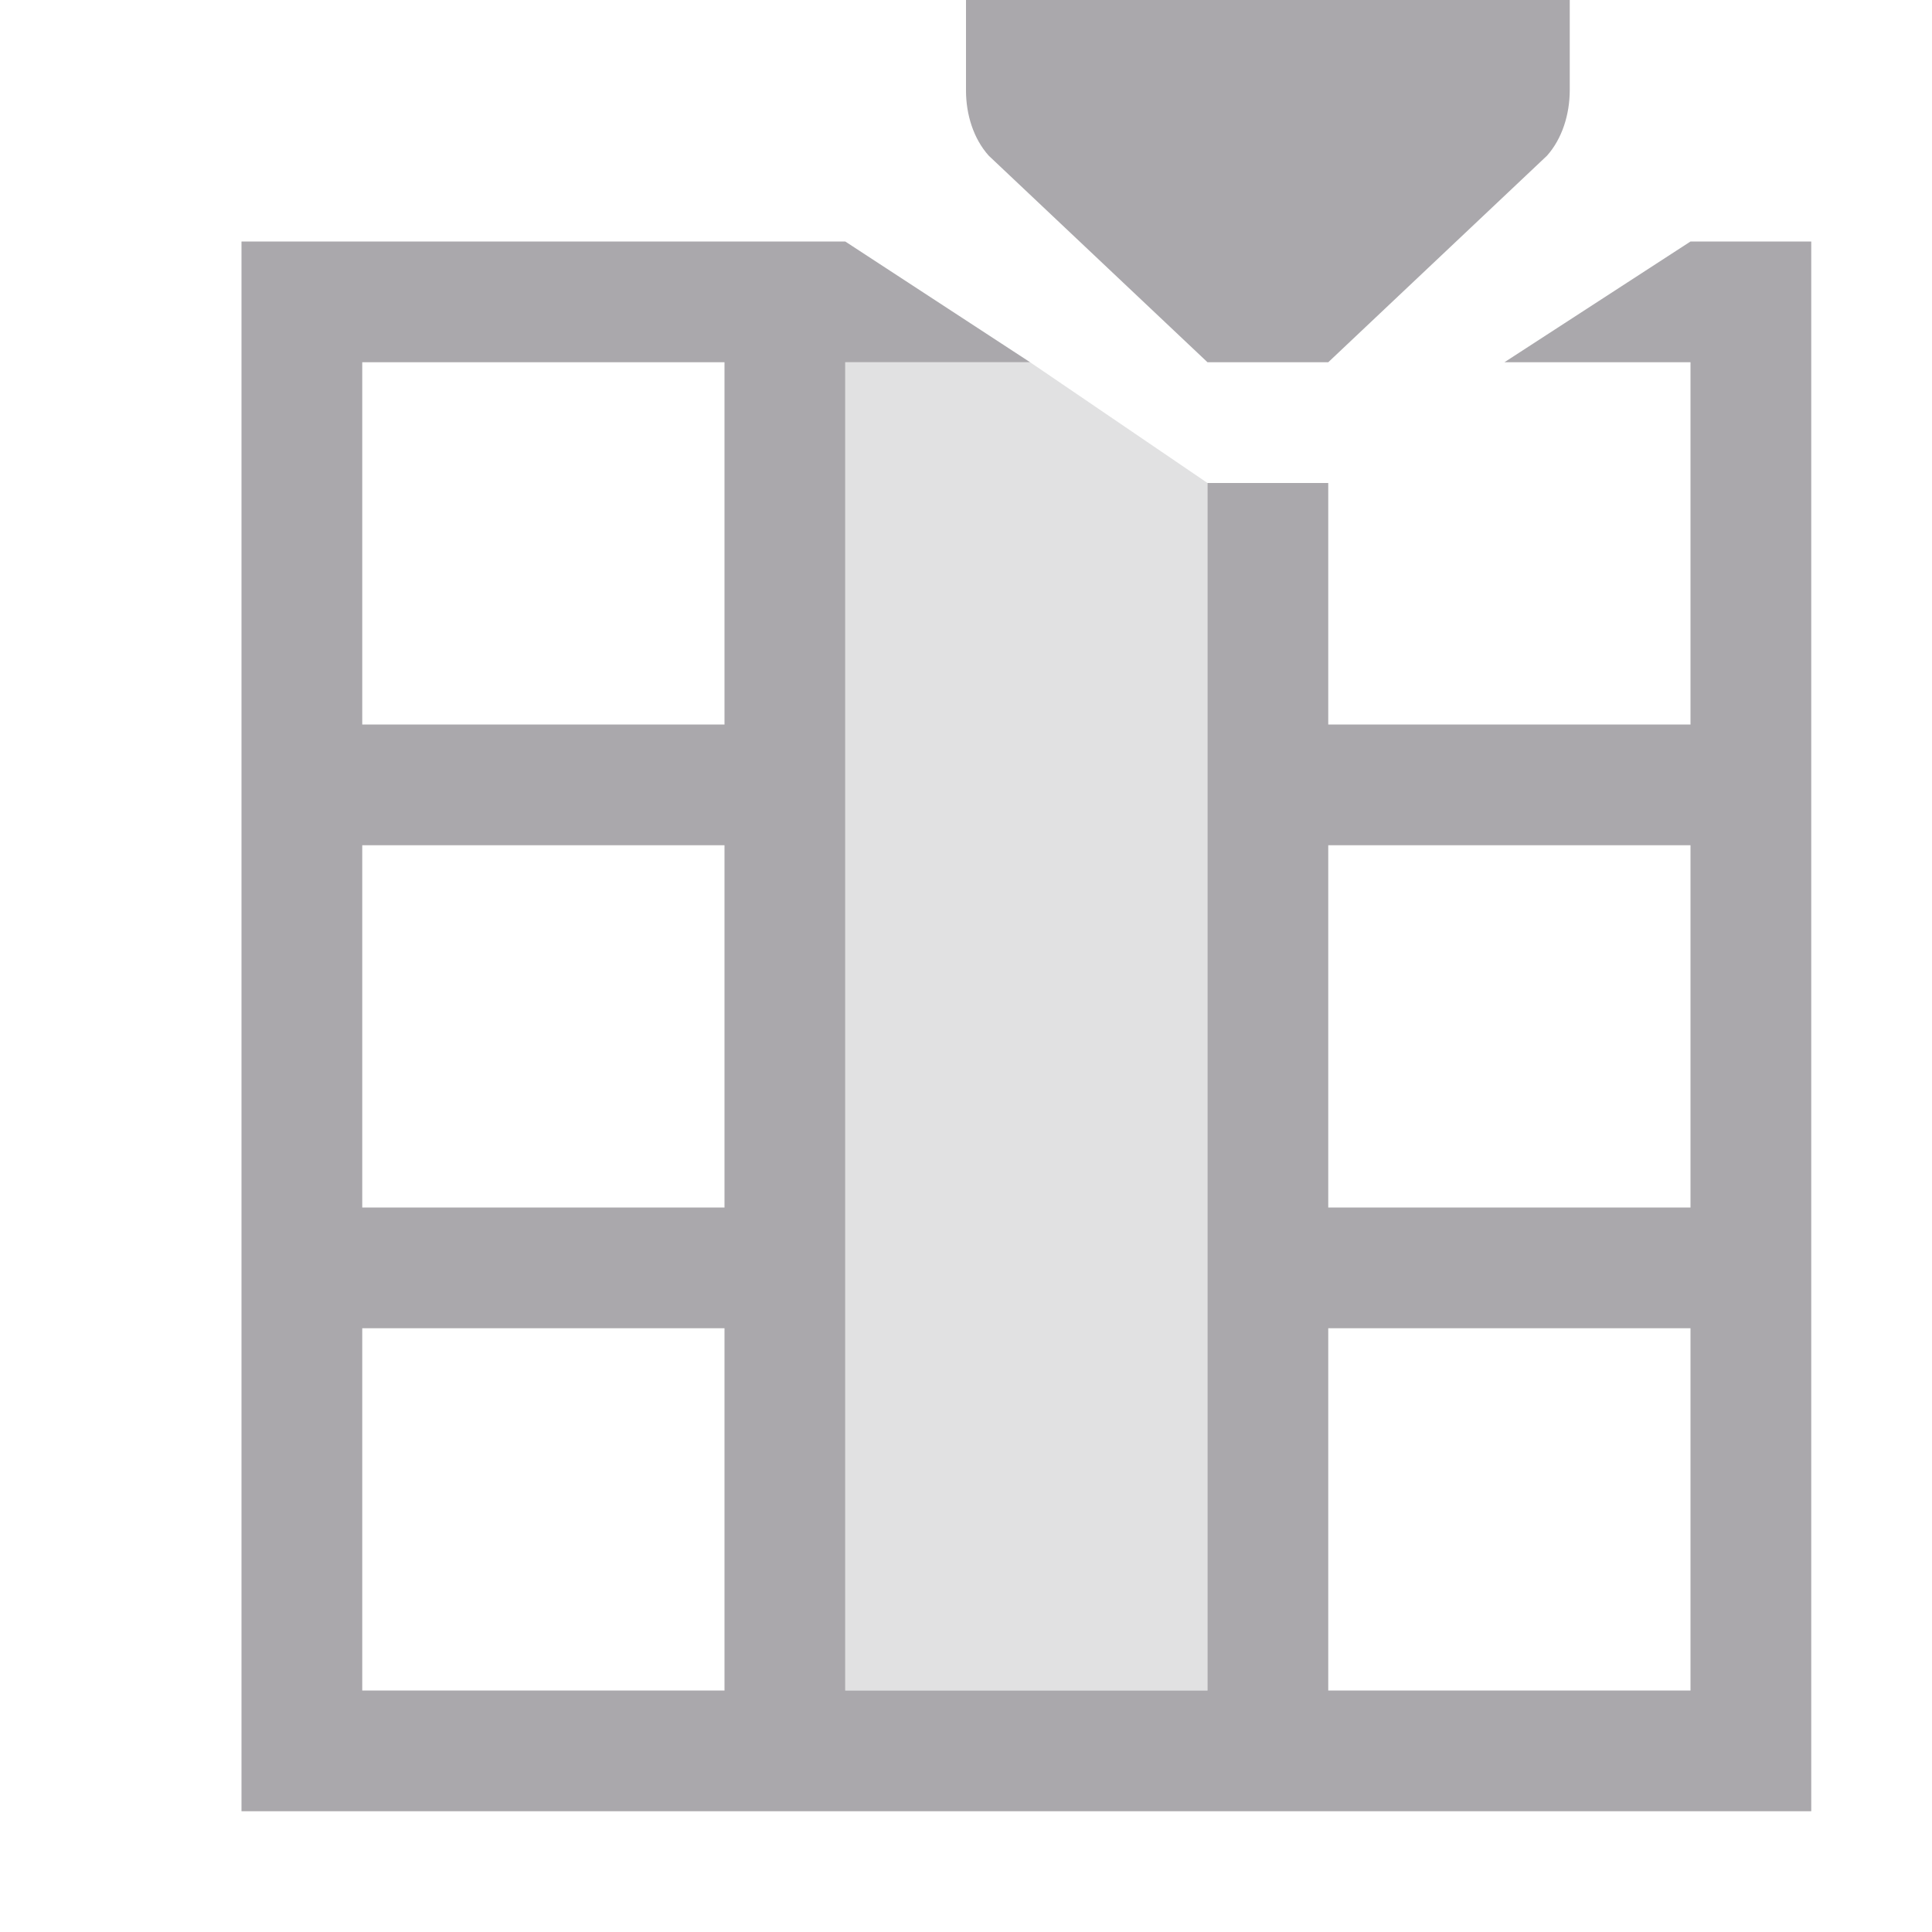 <svg viewBox="0 0 16 16" xmlns="http://www.w3.org/2000/svg"><g fill="#aaa8ac"><path d="m8 0v.75c0 .199.062.398.188.539l1.812 1.711h1l1.812-1.711c.125-.141.187-.34.188-.539v-.75zm-6 2v1 3 1 3 1 4h1 12v-1-11-1h-1l-1.541 1h1.541v3h-3v-2h-1v6 1 3h-3v-3-1-7h1.531l-1.531-1h-4zm1 1h3v3h-3zm0 4h3v3h-3zm8 0h3v3h-3zm-8 4h3v3h-3zm8 0h3v3h-3z"/><path d="m7 3v11h3v-10l-1.469-1z" opacity=".35"/></g></svg>